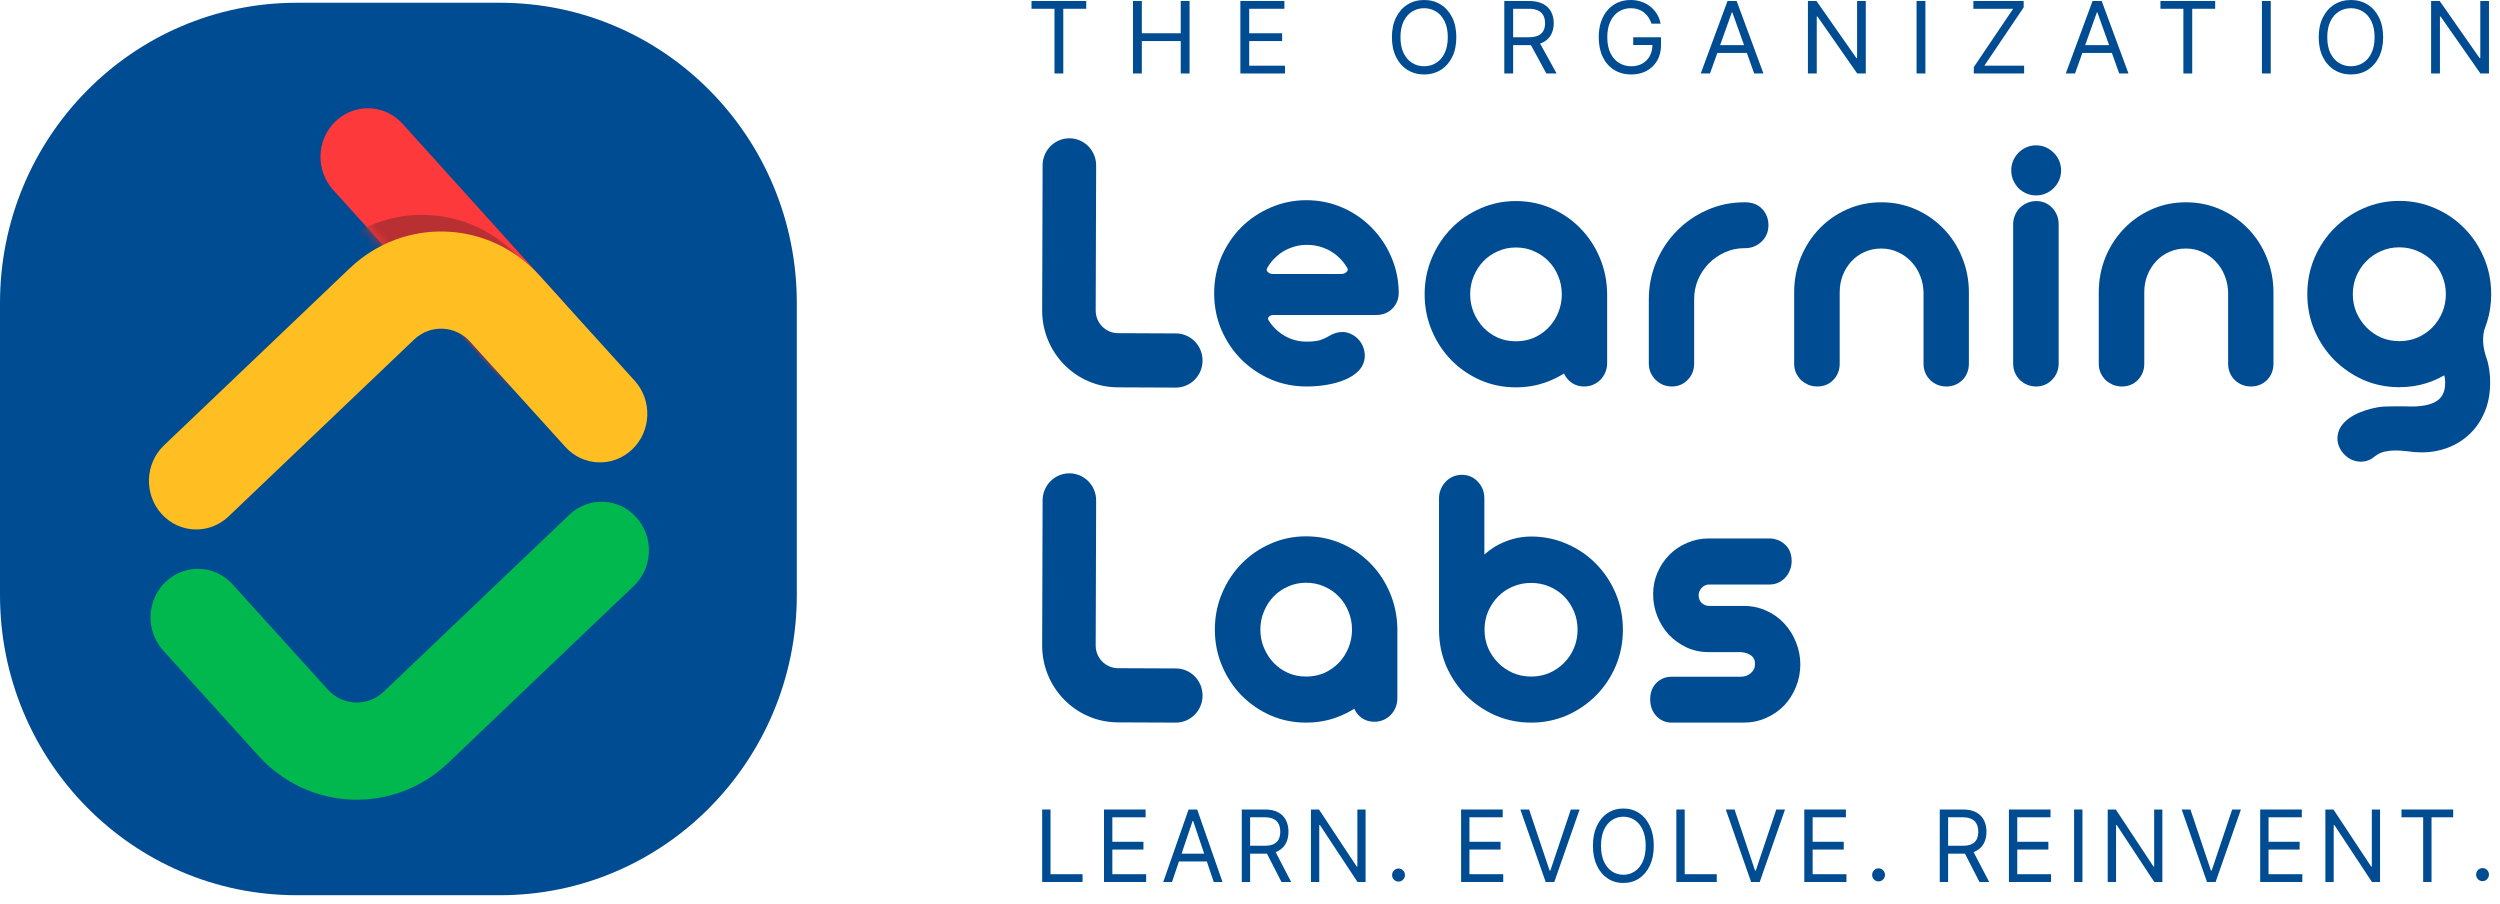 <svg width="235" height="85" viewBox="0 0 235 85" fill="none" xmlns="http://www.w3.org/2000/svg">
<path d="M0 28.482C0 12.895 12.485 0.26 27.886 0.26H47.014C62.415 0.26 74.9 12.895 74.9 28.482V55.927C74.9 71.514 62.415 84.15 47.014 84.15H27.886C12.485 84.15 0 71.514 0 55.927V28.482Z" fill="#004C92"/>
<path fill-rule="evenodd" clip-rule="evenodd" d="M131.482 27.509C131.47 26.318 131.234 25.191 130.771 24.133C130.314 23.078 129.69 22.152 128.899 21.363C128.117 20.573 127.202 19.952 126.158 19.501C125.102 19.045 123.983 18.818 122.806 18.818C121.618 18.818 120.488 19.051 119.421 19.518C118.378 19.969 117.458 20.589 116.667 21.377L116.664 21.381C115.883 22.171 115.265 23.096 114.808 24.151L114.806 24.157C114.354 25.227 114.131 26.371 114.131 27.582C114.131 28.782 114.355 29.921 114.806 30.99L114.808 30.996C115.265 32.051 115.883 32.976 116.664 33.766L116.667 33.77C117.457 34.557 118.375 35.181 119.417 35.643L119.425 35.647C120.491 36.102 121.62 36.329 122.806 36.329C123.472 36.329 124.113 36.277 124.73 36.171C125.355 36.065 125.919 35.91 126.414 35.697C126.918 35.485 127.355 35.215 127.696 34.87L127.701 34.864L127.706 34.859C128.08 34.465 128.291 33.981 128.291 33.431C128.291 33.139 128.235 32.855 128.125 32.585C128.018 32.323 127.869 32.087 127.673 31.886C127.507 31.707 127.315 31.56 127.099 31.449C127.072 31.436 127.045 31.422 127.018 31.41C126.755 31.273 126.47 31.208 126.176 31.208C125.753 31.208 125.346 31.345 124.967 31.565L124.959 31.569C124.637 31.761 124.324 31.9 124.019 31.992C123.729 32.068 123.331 32.114 122.806 32.114C122.301 32.114 121.824 32.029 121.373 31.862C120.923 31.691 120.519 31.455 120.156 31.154C119.793 30.852 119.486 30.499 119.233 30.093C119.193 30.026 119.188 29.979 119.19 29.948C119.192 29.914 119.205 29.868 119.241 29.817C119.318 29.709 119.48 29.607 119.694 29.607H128.024H129.383C129.957 29.607 130.479 29.417 130.887 29.004C131.287 28.599 131.482 28.086 131.482 27.516L131.482 27.509ZM125.675 24.034C125.307 23.718 124.881 23.468 124.39 23.286L124.386 23.285C123.915 23.108 123.407 23.016 122.855 23.016C122.295 23.016 121.786 23.112 121.32 23.297L121.308 23.301C120.832 23.481 120.412 23.734 120.043 24.061L120.036 24.067C119.664 24.387 119.359 24.761 119.117 25.195C119.074 25.271 119.068 25.328 119.072 25.368C119.076 25.412 119.093 25.466 119.136 25.523C119.226 25.644 119.408 25.754 119.641 25.754H126.09C126.337 25.754 126.531 25.637 126.624 25.511C126.668 25.451 126.685 25.396 126.688 25.354C126.691 25.316 126.679 25.25 126.632 25.172C126.381 24.738 126.064 24.361 125.682 24.04L125.675 24.034Z" fill="#004C92"/>
<path fill-rule="evenodd" clip-rule="evenodd" d="M139.134 35.724C138.103 35.262 137.195 34.636 136.416 33.848L136.413 33.844C135.643 33.053 135.036 32.127 134.591 31.072C134.14 30.003 133.916 28.865 133.916 27.664C133.916 26.463 134.14 25.325 134.591 24.256C135.036 23.201 135.643 22.274 136.413 21.484C137.193 20.683 138.103 20.055 139.137 19.602C140.185 19.133 141.307 18.9 142.494 18.9C143.68 18.9 144.795 19.127 145.833 19.585C146.866 20.037 147.771 20.658 148.541 21.449C149.311 22.228 149.918 23.143 150.364 24.188C150.813 25.242 151.048 26.365 151.072 27.551L151.072 27.565L151.072 34.123C151.072 34.72 150.863 35.254 150.453 35.684L150.444 35.694C150.026 36.117 149.499 36.329 148.908 36.329C148.317 36.329 147.789 36.115 147.386 35.673L147.377 35.663C147.226 35.492 147.106 35.306 147.016 35.108C146.522 35.419 145.997 35.68 145.44 35.889C144.511 36.239 143.528 36.411 142.494 36.411C141.308 36.411 140.188 36.185 139.14 35.727L139.134 35.724ZM145.56 30.795C145.952 30.388 146.256 29.921 146.471 29.389L146.474 29.383C146.697 28.847 146.81 28.276 146.81 27.664C146.81 27.052 146.697 26.488 146.476 25.965L146.473 25.959L146.47 25.951C146.254 25.41 145.953 24.948 145.566 24.556L145.56 24.55C145.181 24.157 144.732 23.847 144.205 23.618L144.196 23.614C143.684 23.383 143.12 23.263 142.494 23.263C141.881 23.263 141.322 23.382 140.809 23.614L140.8 23.618C140.273 23.847 139.824 24.157 139.445 24.55C139.065 24.944 138.759 25.412 138.531 25.961L138.529 25.965C138.308 26.488 138.195 27.052 138.195 27.664C138.195 28.275 138.308 28.846 138.53 29.381C138.758 29.919 139.064 30.389 139.448 30.798C139.827 31.19 140.277 31.506 140.804 31.745C141.318 31.967 141.879 32.081 142.494 32.081C143.122 32.081 143.688 31.966 144.2 31.745C144.729 31.505 145.18 31.188 145.56 30.795Z" fill="#004C92"/>
<path d="M160.641 24.753C161.078 24.311 161.58 23.966 162.15 23.716L162.159 23.712C162.717 23.458 163.314 23.329 163.957 23.329H164.038C164.62 23.329 165.144 23.129 165.571 22.729C166.012 22.316 166.234 21.779 166.234 21.172C166.234 20.594 166.048 20.069 165.654 19.65C165.233 19.191 164.653 19.016 164.038 19.016H163.957C162.724 19.016 161.554 19.26 160.453 19.751C159.376 20.225 158.429 20.879 157.616 21.712C156.804 22.536 156.163 23.5 155.696 24.6C155.223 25.713 154.988 26.896 154.988 28.142V34.172C154.988 34.47 155.043 34.759 155.161 35.032L155.168 35.049L155.176 35.065C155.294 35.305 155.446 35.522 155.632 35.71L155.642 35.72L155.652 35.73C155.85 35.914 156.072 36.062 156.318 36.171L156.342 36.181L156.366 36.19C156.625 36.282 156.893 36.329 157.168 36.329C157.738 36.329 158.247 36.121 158.644 35.705C159.053 35.288 159.25 34.759 159.25 34.172V28.142C159.25 27.477 159.373 26.859 159.616 26.282C159.875 25.689 160.218 25.182 160.641 24.753Z" fill="#004C92"/>
<path d="M169.276 24.195C169.699 23.173 170.278 22.274 171.014 21.504C171.752 20.734 172.62 20.127 173.611 19.685C174.617 19.237 175.695 19.016 176.839 19.016C177.993 19.016 179.077 19.236 180.083 19.685C181.084 20.126 181.957 20.732 182.695 21.503C183.444 22.272 184.024 23.173 184.437 24.198C184.864 25.232 185.075 26.329 185.075 27.483V34.188C185.075 34.778 184.877 35.309 184.464 35.726L184.459 35.731L184.454 35.736C184.043 36.136 183.529 36.329 182.961 36.329C182.392 36.329 181.879 36.136 181.461 35.746L181.456 35.741L181.451 35.736C181.024 35.32 180.813 34.787 180.813 34.188V27.522C180.803 26.937 180.694 26.402 180.492 25.909L180.49 25.904C180.284 25.392 180.002 24.953 179.644 24.582L179.638 24.576C179.291 24.206 178.879 23.913 178.397 23.697L178.386 23.693C177.92 23.475 177.407 23.362 176.839 23.362C176.268 23.362 175.751 23.471 175.282 23.681L175.277 23.683C174.809 23.887 174.404 24.173 174.057 24.543C173.709 24.914 173.43 25.353 173.222 25.868C173.03 26.361 172.931 26.897 172.931 27.483V34.188C172.931 34.778 172.732 35.309 172.319 35.726C171.915 36.135 171.401 36.329 170.832 36.329C170.558 36.329 170.289 36.282 170.03 36.19L170.006 36.181L169.983 36.171C169.749 36.067 169.533 35.932 169.339 35.766L169.317 35.747L169.297 35.726C169.11 35.538 168.959 35.321 168.84 35.081L168.832 35.065L168.825 35.048C168.707 34.776 168.652 34.486 168.652 34.188V27.483C168.652 26.33 168.858 25.234 169.274 24.201L169.276 24.195Z" fill="#004C92"/>
<path d="M191.399 13.661C191.08 13.661 190.771 13.723 190.477 13.848L190.464 13.854C190.19 13.977 189.945 14.148 189.733 14.362C189.527 14.571 189.366 14.815 189.247 15.086C189.118 15.38 189.056 15.693 189.056 16.015C189.056 16.338 189.118 16.651 189.247 16.945C189.364 17.212 189.52 17.454 189.715 17.666L189.733 17.686L189.752 17.703C189.962 17.901 190.201 18.059 190.464 18.177L190.477 18.183C190.771 18.308 191.08 18.37 191.399 18.37C191.718 18.37 192.027 18.308 192.318 18.177C192.581 18.059 192.82 17.901 193.03 17.703L193.04 17.695L193.049 17.685C193.261 17.47 193.43 17.223 193.552 16.945C193.681 16.651 193.742 16.338 193.742 16.015C193.742 15.693 193.681 15.38 193.552 15.086C193.429 14.808 193.259 14.561 193.04 14.353C192.83 14.143 192.588 13.975 192.318 13.854C192.027 13.723 191.718 13.661 191.399 13.661Z" fill="#004C92"/>
<path d="M189.873 19.526L189.884 19.516C190.081 19.332 190.304 19.184 190.549 19.075L190.556 19.072L190.563 19.069C190.835 18.956 191.121 18.9 191.416 18.9C192 18.9 192.518 19.117 192.917 19.551C193.314 19.971 193.514 20.492 193.514 21.074V34.172C193.514 34.765 193.3 35.291 192.886 35.71C192.481 36.12 191.971 36.329 191.399 36.329C190.823 36.329 190.306 36.125 189.883 35.729L189.873 35.719L189.863 35.71C189.449 35.291 189.236 34.765 189.236 34.172V21.074C189.236 20.784 189.291 20.503 189.405 20.237C189.513 19.974 189.664 19.737 189.863 19.536L189.873 19.526Z" fill="#004C92"/>
<path d="M197.907 24.195L197.905 24.201C197.489 25.234 197.284 26.33 197.284 27.483V34.188C197.284 34.486 197.338 34.776 197.456 35.048L197.463 35.065L197.471 35.081C197.59 35.321 197.741 35.538 197.928 35.726L197.948 35.747L197.97 35.766C198.164 35.932 198.38 36.067 198.614 36.171L198.637 36.181L198.661 36.19C198.92 36.282 199.189 36.329 199.463 36.329C200.032 36.329 200.546 36.135 200.95 35.726C201.363 35.309 201.562 34.778 201.562 34.188V27.483C201.562 26.897 201.661 26.36 201.854 25.868C202.061 25.353 202.34 24.914 202.689 24.543C203.036 24.173 203.44 23.887 203.908 23.683L203.914 23.681C204.383 23.471 204.899 23.362 205.471 23.362C206.038 23.362 206.551 23.475 207.017 23.693L207.028 23.697C207.51 23.913 207.922 24.206 208.269 24.576L208.275 24.582C208.633 24.953 208.915 25.392 209.121 25.904L209.123 25.909C209.326 26.402 209.434 26.937 209.444 27.522V34.188C209.444 34.787 209.655 35.32 210.082 35.736L210.087 35.741L210.092 35.746C210.51 36.136 211.023 36.329 211.592 36.329C212.16 36.329 212.674 36.136 213.085 35.736L213.09 35.731L213.095 35.726C213.508 35.309 213.706 34.778 213.706 34.188V27.483C213.706 26.329 213.495 25.232 213.068 24.198C212.655 23.173 212.075 22.272 211.326 21.503C210.588 20.732 209.715 20.126 208.714 19.685C207.708 19.236 206.624 19.016 205.471 19.016C204.326 19.016 203.248 19.237 202.242 19.685C201.251 20.127 200.383 20.734 199.645 21.504C198.909 22.274 198.33 23.173 197.907 24.195Z" fill="#004C92"/>
<path fill-rule="evenodd" clip-rule="evenodd" d="M217.561 24.241L217.563 24.235C218.02 23.18 218.638 22.254 219.419 21.465C220.208 20.665 221.123 20.039 222.157 19.586C223.215 19.118 224.341 18.885 225.529 18.885C226.726 18.885 227.858 19.117 228.916 19.586C229.961 20.038 230.877 20.665 231.657 21.467C232.438 22.257 233.051 23.184 233.497 24.241C233.948 25.31 234.172 26.448 234.172 27.649C234.172 28.573 234.043 29.448 233.78 30.272C233.728 30.433 233.672 30.593 233.612 30.751C233.299 31.572 233.371 32.596 233.692 33.541C233.952 34.259 234.074 35.067 234.074 35.953C234.074 36.986 233.904 37.925 233.544 38.756C233.194 39.573 232.716 40.272 232.106 40.839C231.506 41.397 230.819 41.819 230.05 42.103C229.288 42.385 228.496 42.525 227.678 42.525C227.231 42.525 226.771 42.489 226.298 42.42C225.894 42.369 225.497 42.344 225.106 42.344C224.819 42.344 224.491 42.38 224.121 42.458C223.834 42.53 223.539 42.67 223.235 42.894C223.052 43.058 222.845 43.187 222.614 43.272C222.394 43.356 222.166 43.398 221.931 43.398C221.643 43.398 221.362 43.341 221.095 43.23L221.088 43.227L221.081 43.224C220.828 43.111 220.602 42.953 220.405 42.756C220.201 42.563 220.039 42.334 219.919 42.077C219.786 41.805 219.719 41.512 219.719 41.208C219.719 40.798 219.84 40.415 220.064 40.075L220.068 40.068L220.073 40.062C220.278 39.764 220.541 39.51 220.849 39.294C221.148 39.083 221.483 38.905 221.851 38.756L221.858 38.753C222.221 38.611 222.591 38.492 222.966 38.397C223.352 38.3 223.736 38.238 224.116 38.213L224.128 38.212L224.139 38.212C224.483 38.2 224.821 38.195 225.155 38.195H225.919L225.934 38.196C226.172 38.206 226.423 38.211 226.685 38.211C227.904 38.211 228.69 37.976 229.159 37.62C229.59 37.292 229.845 36.791 229.845 35.986C229.845 35.773 229.83 35.611 229.808 35.49C229.792 35.408 229.775 35.338 229.757 35.278C229.242 35.577 228.701 35.817 228.134 36C227.312 36.266 226.442 36.396 225.529 36.396C224.343 36.396 223.218 36.17 222.162 35.713L222.153 35.709C221.123 35.247 220.211 34.623 219.422 33.837L219.419 33.833C218.638 33.043 218.02 32.118 217.563 31.063L217.561 31.057C217.11 29.988 216.886 28.849 216.886 27.649C216.886 26.448 217.11 25.31 217.561 24.241ZM229.575 25.95L229.574 25.946C229.347 25.401 229.038 24.934 228.649 24.54C228.26 24.146 227.799 23.834 227.26 23.605L227.251 23.601C226.726 23.368 226.155 23.248 225.529 23.248C224.916 23.248 224.35 23.367 223.823 23.601L223.818 23.603C223.29 23.832 222.833 24.144 222.441 24.54C222.051 24.936 221.736 25.405 221.498 25.953C221.277 26.475 221.165 27.038 221.165 27.649C221.165 28.258 221.276 28.827 221.498 29.361C221.735 29.897 222.05 30.368 222.444 30.777C222.836 31.172 223.293 31.489 223.821 31.729C224.347 31.952 224.914 32.066 225.529 32.066C226.157 32.066 226.73 31.951 227.255 31.728C227.795 31.488 228.256 31.17 228.646 30.777C229.039 30.369 229.348 29.9 229.575 29.366C229.797 28.83 229.91 28.26 229.91 27.649C229.91 27.037 229.797 26.473 229.575 25.95Z" fill="#004C92"/>
<path fill-rule="evenodd" clip-rule="evenodd" d="M116.696 65.363C117.475 66.151 118.383 66.777 119.414 67.24L119.42 67.242C120.467 67.7 121.588 67.926 122.774 67.926C123.807 67.926 124.791 67.754 125.72 67.404C126.276 67.195 126.802 66.934 127.296 66.623C127.386 66.821 127.506 67.007 127.657 67.178L127.665 67.188C128.069 67.63 128.597 67.844 129.188 67.844C129.779 67.844 130.306 67.632 130.724 67.209L130.733 67.199C131.142 66.769 131.352 66.235 131.352 65.638L131.352 59.08L131.352 59.066C131.328 57.88 131.093 56.757 130.643 55.702C130.198 54.658 129.591 53.743 128.821 52.964C128.051 52.173 127.146 51.552 126.113 51.1C125.075 50.642 123.96 50.415 122.774 50.415C121.586 50.415 120.465 50.648 119.417 51.117C118.382 51.57 117.472 52.197 116.692 52.999C115.923 53.789 115.316 54.716 114.871 55.771C114.42 56.84 114.196 57.978 114.196 59.179C114.196 60.38 114.42 61.518 114.871 62.587C115.316 63.642 115.923 64.569 116.692 65.359L116.696 65.363ZM126.751 60.904C126.535 61.436 126.232 61.903 125.839 62.31C125.46 62.703 125.009 63.02 124.48 63.26C123.968 63.481 123.402 63.596 122.774 63.596C122.159 63.596 121.598 63.482 121.084 63.26C120.556 63.021 120.107 62.705 119.728 62.313C119.343 61.904 119.038 61.434 118.81 60.896C118.587 60.361 118.475 59.79 118.475 59.179C118.475 58.567 118.587 58.003 118.809 57.48L118.811 57.476C119.039 56.927 119.344 56.459 119.725 56.065C120.103 55.672 120.553 55.362 121.079 55.133L121.089 55.129C121.602 54.897 122.161 54.778 122.774 54.778C123.4 54.778 123.964 54.898 124.475 55.129L124.485 55.133C125.012 55.362 125.461 55.672 125.839 56.065L125.845 56.071C126.232 56.462 126.534 56.925 126.75 57.466L126.752 57.473L126.755 57.48C126.977 58.003 127.089 58.567 127.089 59.179C127.089 59.791 126.977 60.362 126.753 60.898L126.751 60.904Z" fill="#004C92"/>
<path fill-rule="evenodd" clip-rule="evenodd" d="M138.937 45.304C139.335 45.727 139.53 46.254 139.53 46.839V52.128C139.826 51.859 140.145 51.619 140.486 51.408L140.493 51.404C141 51.099 141.543 50.861 142.12 50.691L142.123 50.69C142.716 50.518 143.318 50.432 143.927 50.432C145.114 50.432 146.24 50.664 147.297 51.132C148.342 51.584 149.258 52.212 150.039 53.013C150.82 53.804 151.433 54.731 151.879 55.787C152.33 56.857 152.553 57.995 152.553 59.195C152.553 60.396 152.33 61.534 151.879 62.603L151.878 62.606C151.431 63.652 150.818 64.573 150.037 65.363C149.257 66.153 148.343 66.778 147.3 67.241L147.294 67.243C146.238 67.7 145.113 67.926 143.927 67.926C142.741 67.926 141.616 67.7 140.559 67.243L140.553 67.241C139.512 66.779 138.594 66.154 137.804 65.367L137.8 65.363C137.021 64.575 136.403 63.656 135.946 62.612L135.942 62.603C135.491 61.534 135.268 60.396 135.268 59.195V46.839C135.268 46.544 135.321 46.256 135.437 45.986C135.543 45.727 135.692 45.493 135.886 45.294C136.078 45.086 136.306 44.922 136.565 44.807C136.835 44.688 137.121 44.632 137.415 44.632C138.011 44.632 138.538 44.855 138.937 45.304ZM147.957 57.48L147.955 57.476C147.728 56.931 147.42 56.465 147.031 56.071C146.641 55.677 146.181 55.364 145.642 55.135C145.113 54.91 144.544 54.795 143.927 54.795C143.31 54.795 142.74 54.91 142.212 55.135C141.673 55.364 141.212 55.677 140.823 56.071C140.432 56.466 140.117 56.935 139.879 57.483C139.659 58.004 139.546 58.572 139.546 59.195C139.546 59.805 139.658 60.374 139.879 60.908C140.117 61.444 140.431 61.907 140.823 62.304C141.213 62.699 141.676 63.017 142.217 63.258C142.744 63.482 143.311 63.596 143.927 63.596C144.542 63.596 145.11 63.482 145.637 63.258C146.178 63.017 146.64 62.699 147.031 62.304C147.422 61.908 147.73 61.446 147.956 60.913C148.179 60.377 148.291 59.807 148.291 59.195C148.291 58.571 148.178 58.002 147.957 57.48Z" fill="#004C92"/>
<path d="M156.879 59.672C157.352 60.163 157.904 60.558 158.531 60.857L158.541 60.861C159.191 61.158 159.893 61.303 160.635 61.303H163.647C163.83 61.312 164.009 61.345 164.184 61.401C164.352 61.456 164.491 61.529 164.607 61.619L164.614 61.625L164.622 61.63C164.725 61.706 164.804 61.799 164.862 61.917L164.868 61.929L164.875 61.942C164.926 62.036 164.967 62.177 164.967 62.392C164.967 62.617 164.926 62.783 164.865 62.91C164.788 63.057 164.69 63.179 164.567 63.282C164.438 63.392 164.295 63.475 164.138 63.535C163.969 63.588 163.806 63.612 163.647 63.612H157.135C156.586 63.612 156.088 63.803 155.697 64.198C155.288 64.613 155.118 65.155 155.118 65.736C155.118 66.32 155.288 66.858 155.677 67.286C156.063 67.711 156.567 67.926 157.135 67.926H163.891C164.643 67.926 165.352 67.782 166.011 67.488C166.664 67.201 167.234 66.81 167.713 66.312L167.719 66.306C168.192 65.802 168.559 65.222 168.819 64.571C169.093 63.901 169.23 63.195 169.23 62.458C169.23 61.73 169.093 61.031 168.82 60.363C168.561 59.703 168.195 59.118 167.722 58.613C167.255 58.103 166.695 57.703 166.051 57.414C165.391 57.107 164.678 56.956 163.924 56.956H160.652C160.518 56.956 160.395 56.931 160.278 56.882C160.156 56.827 160.044 56.756 159.941 56.668C159.863 56.585 159.799 56.487 159.749 56.367C159.702 56.255 159.673 56.119 159.673 55.95C159.673 55.811 159.699 55.696 159.744 55.594L159.749 55.581C159.802 55.453 159.872 55.35 159.957 55.263L159.966 55.255L159.974 55.246C160.065 55.148 160.162 55.078 160.268 55.031L160.276 55.027L160.283 55.023C160.392 54.971 160.511 54.943 160.652 54.943H166.366C166.65 54.943 166.924 54.883 167.182 54.761C167.426 54.646 167.641 54.488 167.823 54.287C168.01 54.083 168.155 53.849 168.253 53.589C168.362 53.317 168.416 53.031 168.416 52.737C168.416 52.12 168.22 51.55 167.745 51.143C167.329 50.787 166.83 50.613 166.284 50.613H160.635C159.917 50.613 159.233 50.751 158.59 51.031C157.955 51.296 157.396 51.671 156.918 52.155C156.453 52.626 156.084 53.177 155.812 53.803C155.533 54.446 155.395 55.131 155.395 55.851C155.395 56.575 155.525 57.27 155.788 57.928C156.046 58.576 156.406 59.155 156.867 59.659L156.873 59.666L156.879 59.672Z" fill="#004C92"/>
<path d="M97.963 29.164L97.982 23.076L97.982 23.068L98.005 15.539C98.01 14.132 99.14 12.996 100.529 13C101.919 13.004 103.042 14.148 103.038 15.555L102.995 29.18C102.991 30.357 103.931 31.314 105.094 31.317L110.533 31.341C111.922 31.345 113.045 32.489 113.041 33.895C113.037 35.302 111.907 36.438 110.517 36.434L105.078 36.41C101.136 36.398 97.951 33.153 97.963 29.164Z" fill="#004C92"/>
<path d="M97.982 54.568L97.963 60.656C97.951 64.646 101.136 67.89 105.078 67.903L110.517 67.926C111.907 67.931 113.037 66.794 113.041 65.388C113.045 63.981 111.922 62.838 110.533 62.833L105.094 62.81C103.931 62.806 102.991 61.849 102.995 60.672L103.038 47.047C103.042 45.641 101.919 44.497 100.529 44.492C99.14 44.488 98.01 45.624 98.005 47.031L97.982 54.56L97.982 54.568Z" fill="#004C92"/>
<path fill-rule="evenodd" clip-rule="evenodd" d="M155.086 81.363C155.332 80.84 155.456 80.219 155.456 79.5C155.456 78.781 155.332 78.16 155.086 77.637C154.839 77.113 154.5 76.71 154.07 76.426C153.64 76.142 153.148 76 152.596 76C152.043 76 151.552 76.142 151.121 76.426C150.691 76.71 150.352 77.113 150.106 77.637C149.859 78.16 149.735 78.781 149.735 79.5C149.735 80.219 149.859 80.84 150.106 81.363C150.352 81.887 150.691 82.29 151.121 82.574C151.552 82.858 152.043 83 152.596 83C153.148 83 153.64 82.858 154.07 82.574C154.5 82.29 154.839 81.887 155.086 81.363ZM154.415 78.006C154.603 78.412 154.696 78.91 154.696 79.5C154.696 80.09 154.603 80.588 154.415 80.994C154.229 81.4 153.977 81.707 153.659 81.915C153.342 82.124 152.988 82.228 152.596 82.228C152.203 82.228 151.848 82.124 151.529 81.915C151.213 81.707 150.961 81.4 150.773 80.994C150.588 80.588 150.495 80.09 150.495 79.5C150.495 78.91 150.588 78.412 150.773 78.006C150.961 77.6 151.213 77.293 151.529 77.085C151.848 76.876 152.203 76.772 152.596 76.772C152.988 76.772 153.342 76.876 153.659 77.085C153.977 77.293 154.229 77.6 154.415 78.006Z" fill="#004C92"/>
<path d="M97.963 82.907V76.093H98.748V82.175H101.76V82.907H97.963Z" fill="#004C92"/>
<path d="M103.776 82.907V76.093H107.687V76.825H104.561V79.127H107.484V79.859H104.561V82.175H107.738V82.907H103.776Z" fill="#004C92"/>
<path fill-rule="evenodd" clip-rule="evenodd" d="M109.346 82.907H110.169L110.82 80.977H113.441L114.092 82.907H114.915L112.535 76.093H111.726L109.346 82.907ZM113.194 80.245L112.156 77.171H112.105L111.067 80.245H113.194Z" fill="#004C92"/>
<path fill-rule="evenodd" clip-rule="evenodd" d="M116.726 82.907V76.093H118.915C119.422 76.093 119.837 76.184 120.162 76.366C120.487 76.546 120.727 76.793 120.883 77.108C121.039 77.423 121.117 77.781 121.117 78.183C121.117 78.584 121.039 78.94 120.883 79.251C120.727 79.561 120.488 79.805 120.165 79.982C120.085 80.026 119.998 80.064 119.907 80.097L121.371 82.907H120.459L119.093 80.242C119.039 80.244 118.984 80.245 118.928 80.245H117.511V82.907H116.726ZM118.903 79.5H117.511V76.825H118.89C119.24 76.825 119.522 76.882 119.735 76.995C119.948 77.106 120.103 77.263 120.2 77.467C120.297 77.671 120.345 77.91 120.345 78.183C120.345 78.455 120.297 78.69 120.2 78.888C120.105 79.083 119.951 79.234 119.738 79.34C119.527 79.447 119.249 79.5 118.903 79.5Z" fill="#004C92"/>
<path d="M128.365 82.907V76.093H127.593V81.456H127.53L123.986 76.093H123.227V82.907H124.011V77.557H124.075L127.606 82.907H128.365Z" fill="#004C92"/>
<path d="M137.344 76.093V82.907H141.305V82.175H138.128V79.859H141.052V79.127H138.128V76.825H141.254V76.093H137.344Z" fill="#004C92"/>
<path d="M143.736 76.093L145.66 81.829H145.736L147.659 76.093H148.482L146.103 82.907H145.293L142.913 76.093H143.736Z" fill="#004C92"/>
<path d="M157.577 82.907V76.093H158.362V82.175H161.374V82.907H157.577Z" fill="#004C92"/>
<path d="M164.971 81.829L163.047 76.093H162.225L164.604 82.907H165.414L167.793 76.093H166.97L165.047 81.829H164.971Z" fill="#004C92"/>
<path d="M169.604 82.907V76.093H173.515V76.825H170.389V79.127H173.312V79.859H170.389V82.175H173.565V82.907H169.604Z" fill="#004C92"/>
<path fill-rule="evenodd" clip-rule="evenodd" d="M182.338 82.907V76.093H184.527C185.033 76.093 185.449 76.184 185.774 76.366C186.098 76.546 186.339 76.793 186.495 77.108C186.651 77.423 186.729 77.781 186.729 78.183C186.729 78.584 186.651 78.94 186.495 79.251C186.339 79.561 186.1 79.805 185.777 79.982C185.696 80.026 185.61 80.064 185.518 80.097L186.982 82.907H186.071L184.705 80.242C184.651 80.244 184.596 80.245 184.54 80.245H183.122V82.907H182.338ZM184.514 79.5H183.122V76.825H184.502C184.852 76.825 185.133 76.882 185.347 76.995C185.56 77.106 185.715 77.263 185.812 77.467C185.909 77.671 185.957 77.91 185.957 78.183C185.957 78.455 185.909 78.69 185.812 78.888C185.717 79.083 185.563 79.234 185.35 79.34C185.139 79.447 184.86 79.5 184.514 79.5Z" fill="#004C92"/>
<path d="M188.838 76.093V82.907H192.8V82.175H189.623V79.859H192.547V79.127H189.623V76.825H192.749V76.093H188.838Z" fill="#004C92"/>
<path d="M195.75 76.093V82.907H194.965V76.093H195.75Z" fill="#004C92"/>
<path d="M203.263 82.907V76.093H202.491V81.456H202.428L198.884 76.093H198.125V82.907H198.91V77.557H198.973L202.504 82.907H203.263Z" fill="#004C92"/>
<path d="M205.901 76.093L207.825 81.829H207.9L209.824 76.093H210.647L208.267 82.907H207.458L205.078 76.093H205.901Z" fill="#004C92"/>
<path d="M212.458 76.093V82.907H216.419V82.175H213.243V79.859H216.166V79.127H213.243V76.825H216.369V76.093H212.458Z" fill="#004C92"/>
<path d="M223.723 76.093V82.907H222.963L219.433 77.557H219.369V82.907H218.585V76.093H219.344L222.888 81.456H222.951V76.093H223.723Z" fill="#004C92"/>
<path d="M225.74 76.093V76.825H227.778V82.907H228.563V76.825H230.6V76.093H225.74Z" fill="#004C92"/>
<path d="M131.462 82.871C131.296 82.871 131.154 82.811 131.035 82.691C130.917 82.57 130.857 82.425 130.857 82.257C130.857 82.088 130.917 81.944 131.035 81.823C131.154 81.702 131.296 81.642 131.461 81.641C131.627 81.641 131.769 81.702 131.888 81.822C132.006 81.943 132.066 82.088 132.066 82.256C132.066 82.368 132.038 82.47 131.982 82.564C131.928 82.657 131.856 82.732 131.764 82.789C131.674 82.844 131.574 82.871 131.462 82.871Z" fill="#004C92"/>
<path d="M176.586 82.853C176.421 82.853 176.279 82.793 176.16 82.672C176.041 82.552 175.982 82.407 175.982 82.238C175.982 82.07 176.041 81.925 176.16 81.804C176.278 81.684 176.42 81.623 176.586 81.623C176.751 81.623 176.894 81.683 177.012 81.804C177.131 81.925 177.19 82.069 177.19 82.238C177.19 82.349 177.162 82.452 177.106 82.545C177.053 82.639 176.98 82.714 176.888 82.771C176.799 82.826 176.698 82.853 176.586 82.853Z" fill="#004C92"/>
<path d="M233.359 82.83C233.193 82.83 233.051 82.77 232.933 82.649C232.814 82.528 232.755 82.384 232.755 82.215C232.755 82.047 232.814 81.902 232.932 81.781C233.051 81.661 233.193 81.6 233.359 81.6C233.524 81.6 233.666 81.66 233.785 81.781C233.903 81.902 233.963 82.046 233.963 82.215C233.963 82.326 233.935 82.429 233.879 82.522C233.825 82.616 233.753 82.691 233.661 82.748C233.572 82.802 233.471 82.83 233.359 82.83Z" fill="#004C92"/>
<path fill-rule="evenodd" clip-rule="evenodd" d="M136.504 5.363C136.765 4.84 136.895 4.219 136.895 3.5C136.895 2.781 136.765 2.16 136.504 1.637C136.242 1.113 135.884 0.71 135.429 0.426C134.973 0.142 134.453 0 133.868 0C133.283 0 132.763 0.142 132.307 0.426C131.852 0.71 131.493 1.113 131.232 1.637C130.971 2.16 130.84 2.781 130.84 3.5C130.84 4.219 130.971 4.84 131.232 5.363C131.493 5.887 131.852 6.29 132.307 6.574C132.763 6.858 133.283 7 133.868 7C134.453 7 134.973 6.858 135.429 6.574C135.884 6.29 136.242 5.887 136.504 5.363ZM135.794 2.006C135.992 2.412 136.092 2.91 136.092 3.5C136.092 4.09 135.992 4.588 135.794 4.994C135.597 5.4 135.33 5.707 134.993 5.915C134.658 6.124 134.283 6.228 133.868 6.228C133.453 6.228 133.076 6.124 132.739 5.915C132.404 5.707 132.138 5.4 131.939 4.994C131.742 4.588 131.644 4.09 131.644 3.5C131.644 2.91 131.742 2.412 131.939 2.006C132.138 1.6 132.404 1.293 132.739 1.085C133.076 0.876 133.453 0.772 133.868 0.772C134.283 0.772 134.658 0.876 134.993 1.085C135.33 1.293 135.597 1.6 135.794 2.006Z" fill="#004C92"/>
<path d="M96.963 0.093V0.825H99.12V6.907H99.95V0.825H102.107V0.093H96.963Z" fill="#004C92"/>
<path d="M106.501 6.907V0.093H107.332V3.127H110.989V0.093H111.82V6.907H110.989V3.859H107.332V6.907H106.501Z" fill="#004C92"/>
<path d="M116.595 6.907V0.093H120.734V0.825H117.425V3.127H120.52V3.859H117.425V6.175H120.788V6.907H116.595Z" fill="#004C92"/>
<path fill-rule="evenodd" clip-rule="evenodd" d="M143.722 0.093H141.404V6.907H142.235V4.245H143.735C143.795 4.245 143.853 4.244 143.91 4.242L145.356 6.907H146.321L144.771 4.097C144.868 4.064 144.96 4.026 145.045 3.982C145.386 3.805 145.64 3.561 145.805 3.25C145.97 2.94 146.053 2.584 146.053 2.183C146.053 1.781 145.97 1.423 145.805 1.108C145.64 0.793 145.385 0.546 145.041 0.366C144.698 0.184 144.258 0.093 143.722 0.093ZM142.235 3.5H143.709C144.075 3.5 144.369 3.447 144.593 3.34C144.818 3.234 144.981 3.083 145.082 2.888C145.184 2.69 145.236 2.455 145.236 2.183C145.236 1.91 145.184 1.671 145.082 1.467C144.979 1.263 144.815 1.106 144.589 0.995C144.364 0.882 144.066 0.825 143.695 0.825H142.235V3.5Z" fill="#004C92"/>
<path d="M154.947 1.62C155.067 1.798 155.164 1.998 155.238 2.222H156.095C156.033 1.892 155.919 1.591 155.754 1.321C155.588 1.048 155.382 0.814 155.134 0.619C154.888 0.421 154.608 0.269 154.293 0.163C153.981 0.054 153.644 0 153.282 0C152.842 0 152.439 0.081 152.073 0.243C151.707 0.405 151.39 0.638 151.122 0.942C150.854 1.245 150.646 1.614 150.499 2.046C150.354 2.476 150.281 2.961 150.281 3.5C150.281 4.219 150.409 4.84 150.663 5.363C150.92 5.887 151.277 6.29 151.735 6.574C152.195 6.858 152.728 7 153.336 7C153.88 7 154.363 6.887 154.782 6.661C155.204 6.432 155.535 6.111 155.774 5.696C156.015 5.281 156.135 4.793 156.135 4.232V3.5H153.523V4.232H155.331C155.324 4.627 155.24 4.972 155.077 5.267C154.91 5.573 154.675 5.81 154.374 5.979C154.075 6.145 153.729 6.228 153.336 6.228C152.911 6.228 152.53 6.124 152.19 5.915C151.851 5.707 151.582 5.4 151.383 4.994C151.184 4.588 151.085 4.09 151.085 3.5C151.085 2.91 151.183 2.412 151.38 2.006C151.576 1.6 151.841 1.293 152.173 1.085C152.506 0.876 152.876 0.772 153.282 0.772C153.53 0.772 153.758 0.805 153.965 0.872C154.173 0.938 154.358 1.035 154.521 1.161C154.686 1.288 154.828 1.441 154.947 1.62Z" fill="#004C92"/>
<path fill-rule="evenodd" clip-rule="evenodd" d="M159.869 6.907H160.74L161.429 4.977H164.203L164.893 6.907H165.763L163.245 0.093H162.388L159.869 6.907ZM163.942 4.245L162.843 1.171H162.789L161.691 4.245H163.942Z" fill="#004C92"/>
<path d="M174.579 6.907H175.383V0.093H174.566V5.456H174.499L170.748 0.093H169.944V6.907H170.775V1.557H170.842L174.579 6.907Z" fill="#004C92"/>
<path d="M180.157 6.907H180.988V0.093H180.157V6.907Z" fill="#004C92"/>
<path d="M185.538 6.308V6.907H190.267V6.175H186.529L190.226 0.692V0.093H185.497V0.825H189.235L185.538 6.308Z" fill="#004C92"/>
<path fill-rule="evenodd" clip-rule="evenodd" d="M194.183 6.907H195.053L195.743 4.977H198.517L199.206 6.907H200.077L197.559 0.093H196.701L194.183 6.907ZM198.255 4.245L197.157 1.171H197.103L196.005 4.245H198.255Z" fill="#004C92"/>
<path d="M203.081 0.093V0.825H205.238V6.907H206.069V0.825H208.226V0.093H203.081Z" fill="#004C92"/>
<path d="M212.62 6.907H213.45V0.093H212.62V6.907Z" fill="#004C92"/>
<path fill-rule="evenodd" clip-rule="evenodd" d="M223.623 5.363C223.884 4.84 224.015 4.219 224.015 3.5C224.015 2.781 223.884 2.16 223.623 1.637C223.362 1.113 223.004 0.71 222.548 0.426C222.093 0.142 221.572 0 220.987 0C220.403 0 219.882 0.142 219.427 0.426C218.971 0.71 218.613 1.113 218.352 1.637C218.091 2.16 217.96 2.781 217.96 3.5C217.96 4.219 218.091 4.84 218.352 5.363C218.613 5.887 218.971 6.29 219.427 6.574C219.882 6.858 220.403 7 220.987 7C221.572 7 222.093 6.858 222.548 6.574C223.004 6.29 223.362 5.887 223.623 5.363ZM222.913 2.006C223.112 2.412 223.211 2.91 223.211 3.5C223.211 4.09 223.112 4.588 222.913 4.994C222.717 5.4 222.45 5.707 222.113 5.915C221.778 6.124 221.403 6.228 220.987 6.228C220.572 6.228 220.196 6.124 219.859 5.915C219.524 5.707 219.257 5.4 219.058 4.994C218.862 4.588 218.764 4.09 218.764 3.5C218.764 2.91 218.862 2.412 219.058 2.006C219.257 1.6 219.524 1.293 219.859 1.085C220.196 0.876 220.572 0.772 220.987 0.772C221.403 0.772 221.778 0.876 222.113 1.085C222.45 1.293 222.717 1.6 222.913 2.006Z" fill="#004C92"/>
<path d="M233.159 6.907H233.963V0.093H233.146V5.456H233.079L229.328 0.093H228.524V6.907H229.355V1.557H229.421L233.159 6.907Z" fill="#004C92"/>
<path fill-rule="evenodd" clip-rule="evenodd" d="M37.842 11.638L52.787 28.187C54.458 30.038 54.351 32.928 52.548 34.644C50.745 36.359 47.928 36.249 46.257 34.398L31.312 17.849C29.641 15.999 29.748 13.108 31.551 11.393C33.354 9.678 36.171 9.787 37.842 11.638Z" fill="#FE393C"/>
<mask id="mask0_5461_2346" style="mask-type:alpha" maskUnits="userSpaceOnUse" x="30" y="10" width="24" height="26">
<path fill-rule="evenodd" clip-rule="evenodd" d="M37.843 11.638L52.787 28.187C54.459 30.038 54.352 32.928 52.548 34.644C50.745 36.359 47.929 36.249 46.258 34.398L31.313 17.849C29.642 15.999 29.749 13.108 31.552 11.393C33.355 9.678 36.172 9.787 37.843 11.638Z" fill="#FFBF23"/>
</mask>
<g mask="url(#mask0_5461_2346)">
<path fill-rule="evenodd" clip-rule="evenodd" d="M29.323 37.802L19.688 46.987C17.887 48.704 15.071 48.597 13.398 46.749C11.726 44.9 11.83 42.01 13.63 40.294L17.123 36.965L17.155 36.934L31.078 23.661C36.187 18.791 44.175 19.094 48.92 24.337L57.869 34.226C59.542 36.074 59.438 38.964 57.637 40.681C55.836 42.398 53.02 42.291 51.347 40.443L42.398 30.554C40.998 29.007 38.642 28.918 37.135 30.355L29.355 37.771L29.323 37.802Z" fill="#B83032"/>
</g>
<path d="M42.131 71.711L49.926 64.28L49.937 64.27L59.578 55.079C61.379 53.362 61.483 50.472 59.81 48.624C58.138 46.776 55.322 46.669 53.521 48.386L36.074 65.018C34.567 66.454 32.21 66.365 30.811 64.818L21.861 54.929C20.189 53.081 17.373 52.974 15.572 54.691C13.771 56.408 13.667 59.298 15.34 61.146L24.289 71.035C29.034 76.279 37.022 76.581 42.131 71.711Z" fill="#00B84D"/>
<path fill-rule="evenodd" clip-rule="evenodd" d="M31.114 39.365L21.479 48.55C19.678 50.267 16.862 50.16 15.19 48.312C13.517 46.463 13.621 43.573 15.422 41.856L18.914 38.528L18.946 38.497L32.869 25.224C37.978 20.354 45.966 20.657 50.711 25.9L59.66 35.789C61.333 37.637 61.229 40.527 59.428 42.244C57.627 43.961 54.811 43.854 53.139 42.006L44.189 32.117C42.79 30.57 40.433 30.481 38.926 31.918L31.146 39.334L31.114 39.365Z" fill="#FFBF23"/>
</svg>
